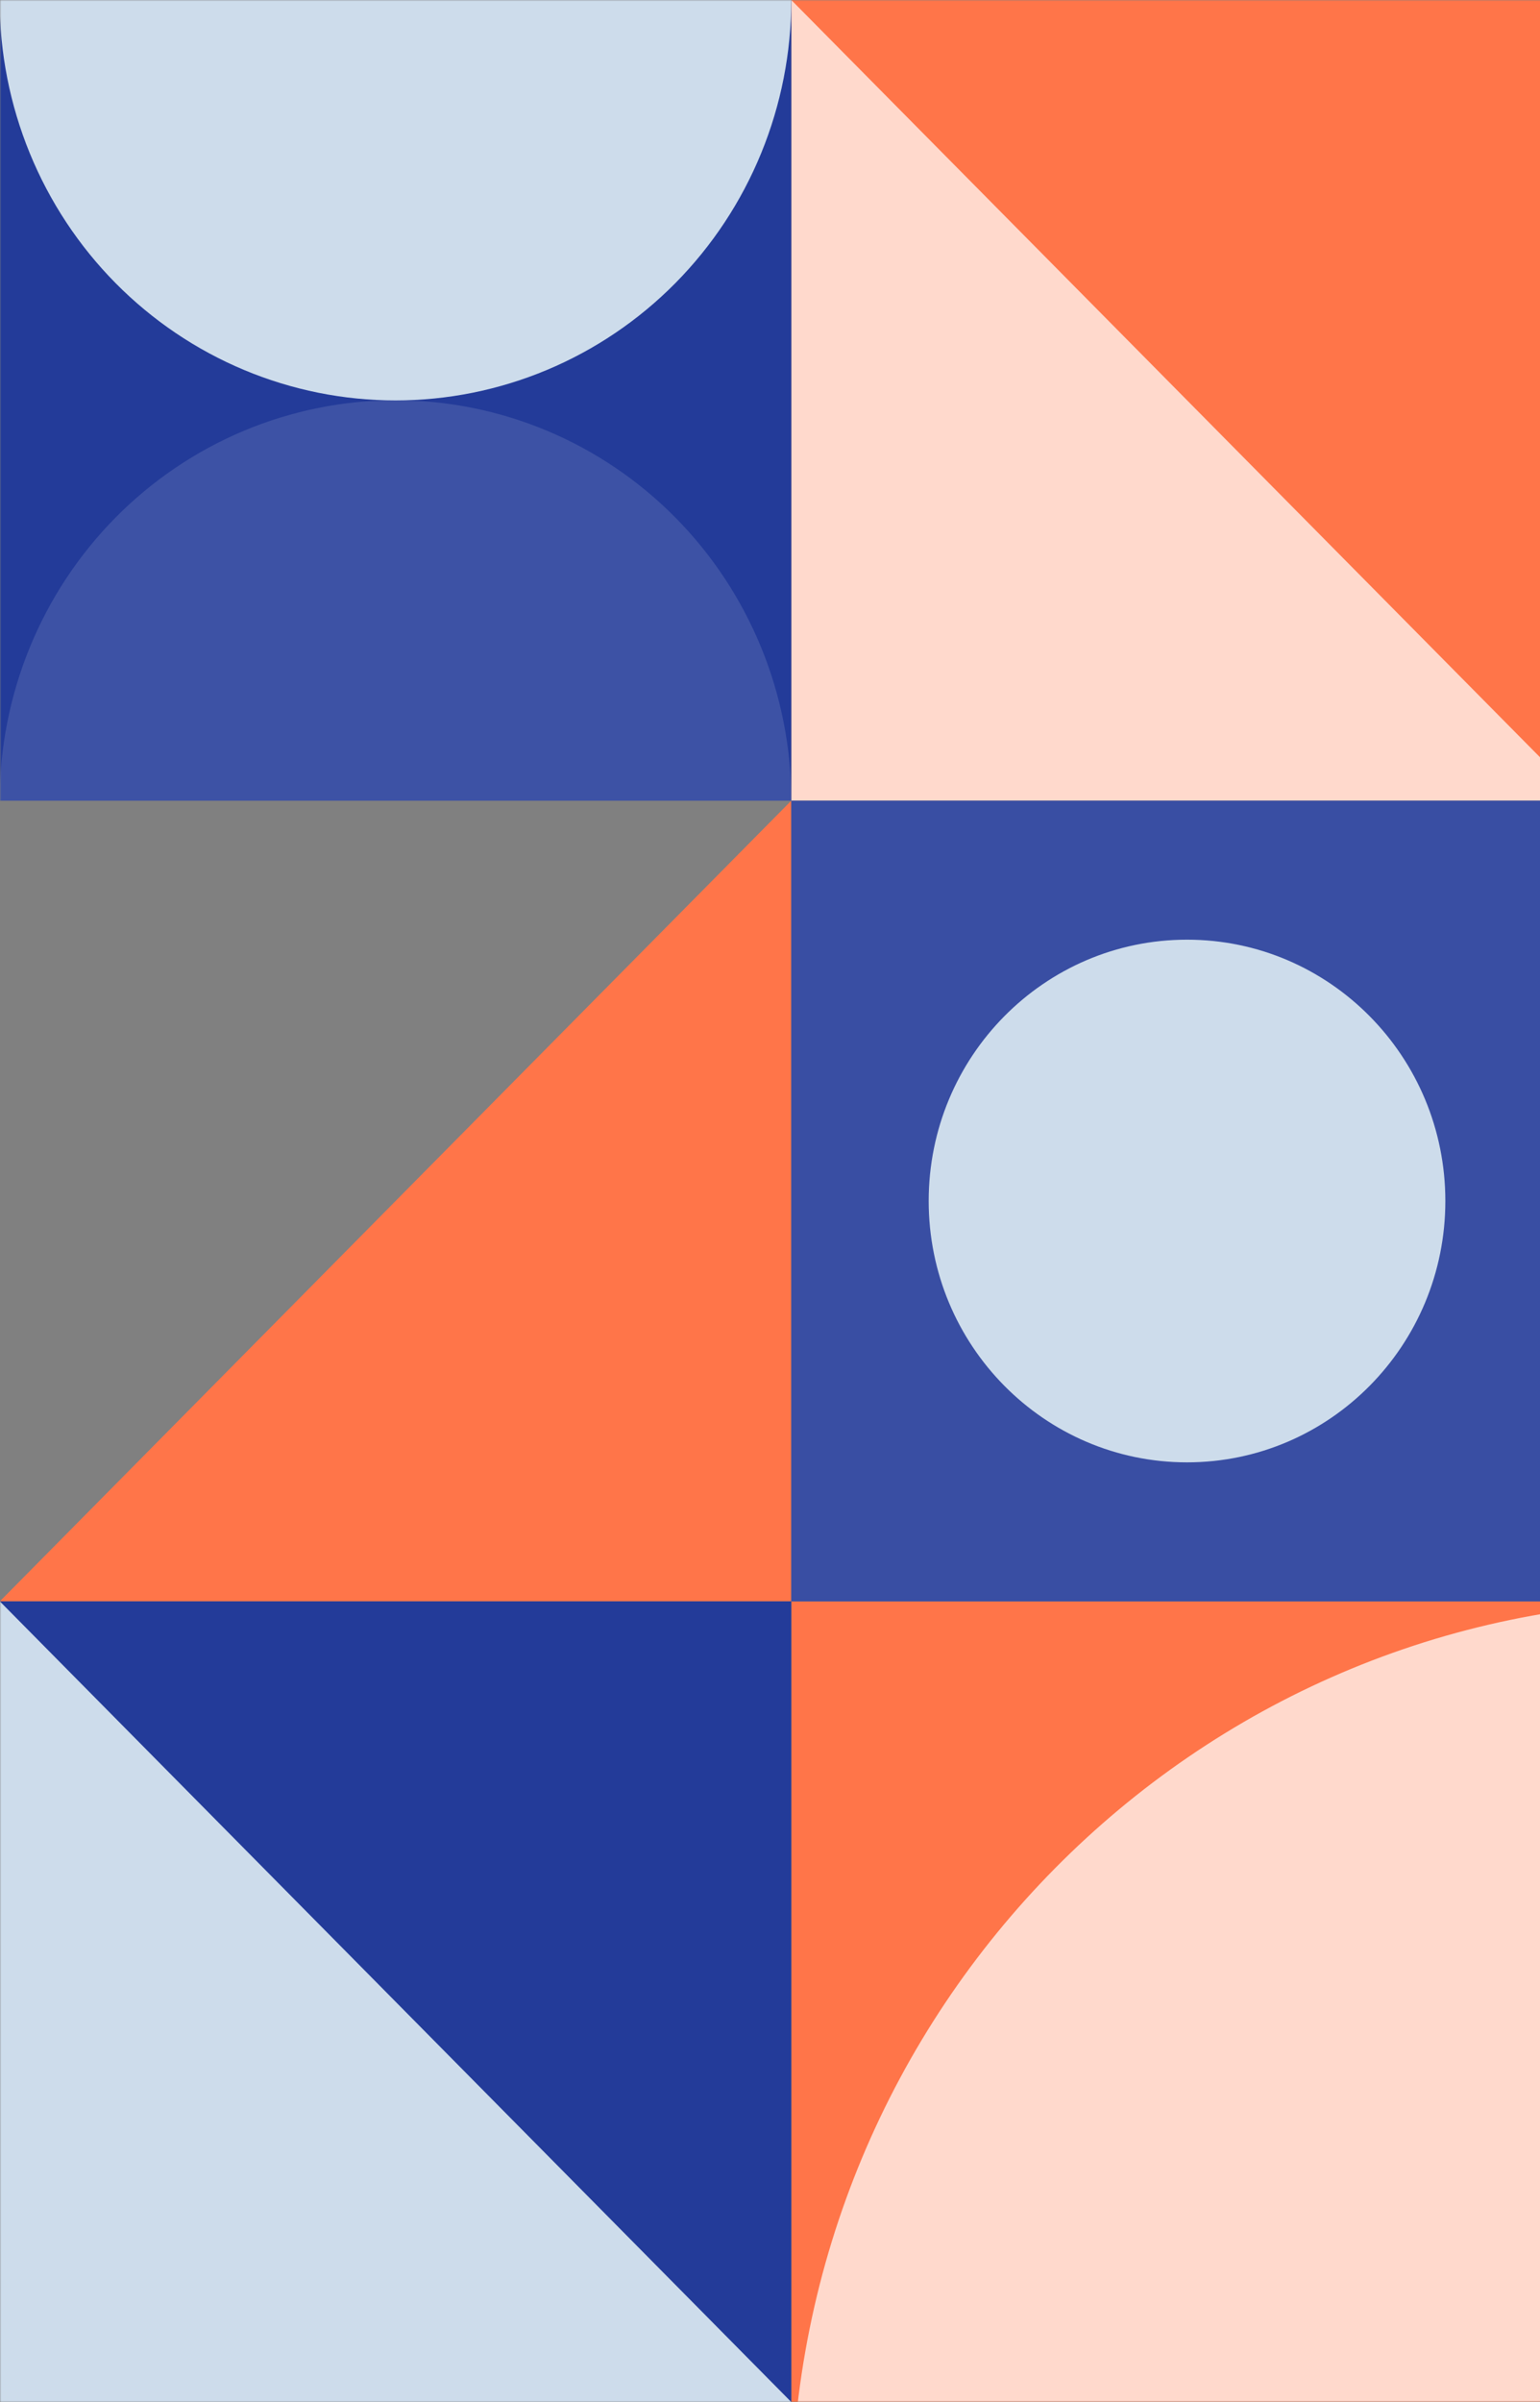 <svg width="574" height="895" viewBox="0 0 574 895" fill="none" xmlns="http://www.w3.org/2000/svg">
<rect x="0" y="0" width="574" height="895" fill="#808080" stroke="none"/>
<g clip-path="url(#clip0_1_38)">
<mask id="mask0_1_38" style="mask-type:alpha" maskUnits="userSpaceOnUse" x="0" y="-1" width="590" height="896">
<path d="M590 -0.004H0V894.996H590V-0.004Z" fill="#C4C4C4"/>
</mask>
<g mask="url(#mask0_1_38)">
<path d="M590 -0.004H294.934V298.329H590V-0.004Z" fill="#FF7549"/>
<path opacity="0.72" d="M294.934 -0.004L589.999 298.329H294.934V-0.004Z" fill="white"/>
<path d="M294.934 298.329V596.662H-0.065L294.934 298.329Z" fill="#FF7549"/>
<path d="M590 596.662H294.934V894.996H590V596.662Z" fill="#FF7549"/>
<mask id="mask1_1_38" style="mask-type:alpha" maskUnits="userSpaceOnUse" x="294" y="596" width="296" height="299">
<path d="M590 596.662H294.934V894.996H590V596.662Z" fill="#FF7549"/>
</mask>
<g mask="url(#mask1_1_38)">
<path d="M630.633 596.662C816.034 596.662 966.331 748.658 966.331 936.154C966.331 1123.65 816.034 1275.65 630.633 1275.65C445.232 1275.65 294.935 1123.65 294.935 936.154C294.935 748.658 445.232 596.662 630.633 596.662Z" fill="white" fill-opacity="0.72"/>
</g>
<path d="M590 298.329H294.934V596.662H590V298.329Z" fill="#233B99"/>
<path d="M294.935 596.662H-0.065V894.996H294.935V596.662Z" fill="#233B99"/>
<path d="M-0.065 596.662L294.935 894.996H-0.065V596.662Z" fill="#CDDCEB"/>
<path opacity="0.1" d="M589.935 298.329H294.935V596.662H589.935V298.329Z" fill="white"/>
<path d="M294.935 -0.004H-0.065V298.329H294.935V-0.004Z" fill="#233B99"/>
<path d="M294.934 298.329C294.934 278.736 291.119 259.334 283.704 241.232C276.29 223.131 265.423 206.683 251.723 192.829C238.024 178.974 221.759 167.984 203.86 160.487C185.96 152.988 166.776 149.129 147.402 149.129C128.028 149.129 108.843 152.988 90.944 160.487C73.044 167.984 56.78 178.974 43.081 192.829C29.381 206.683 18.514 223.131 11.1 241.232C3.685 259.334 -0.131 278.736 -0.131 298.329H147.402H294.934Z" fill="white" fill-opacity="0.12"/>
<path d="M294.934 -0.004C294.934 19.589 291.119 38.99 283.704 57.092C276.29 75.194 265.423 91.641 251.723 105.495C238.024 119.35 221.759 130.34 203.86 137.838C185.96 145.336 166.776 149.195 147.402 149.195C128.028 149.195 108.843 145.336 90.944 137.838C73.044 130.34 56.78 119.35 43.081 105.495C29.381 91.641 18.514 75.194 11.1 57.092C3.685 38.99 -0.131 19.589 -0.131 -0.004L147.402 -0.004H294.934Z" fill="#CDDCEB"/>
<path d="M442.434 544.87C495.611 544.87 538.72 501.274 538.72 447.496C538.72 393.718 495.611 350.122 442.434 350.122C389.257 350.122 346.148 393.718 346.148 447.496C346.148 501.274 389.257 544.87 442.434 544.87Z" fill="#CDDCEB"/>
</g>
</g>
<defs>
<clipPath id="clip0_1_38">
<rect width="590" height="895" fill="white"/>
</clipPath>
</defs>
</svg>

